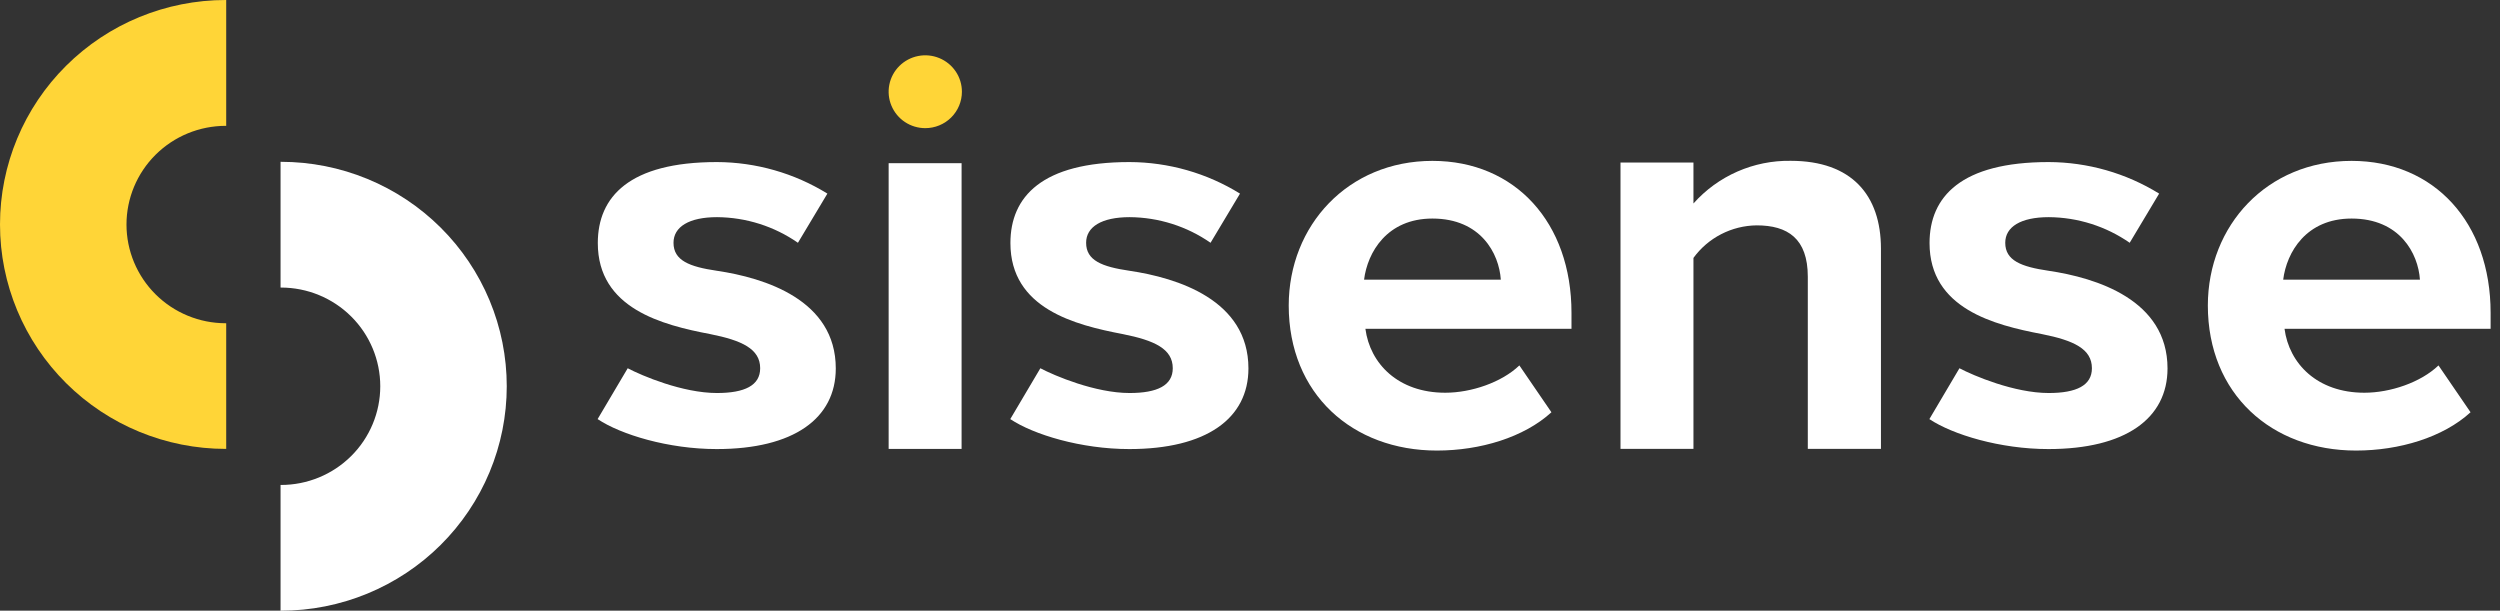 <svg width="131" height="32" viewBox="0 0 131 32" fill="none" xmlns="http://www.w3.org/2000/svg">
<rect x="0" y="0" width="131" height="32" fill="#333333" stroke="none"/>
<g clip-path="url(#clip0_445_905)">
<path d="M14.723 8.477H14.701V15.068H14.723C16.103 15.068 17.426 15.613 18.402 16.583C19.378 17.553 19.926 18.868 19.926 20.24C19.926 21.611 19.378 22.927 18.402 23.897C17.426 24.867 16.103 25.412 14.723 25.412H14.701V32.001H14.723C16.276 32.001 17.815 31.696 19.25 31.105C20.686 30.514 21.99 29.648 23.089 28.556C24.187 27.464 25.059 26.167 25.653 24.741C26.248 23.314 26.554 21.784 26.554 20.24C26.554 18.695 26.248 17.166 25.653 15.739C25.059 14.312 24.187 13.016 23.089 11.924C21.99 10.832 20.686 9.965 19.25 9.374C17.815 8.783 16.276 8.479 14.723 8.479V8.477Z" fill="white"/>
<path d="M11.831 23.522H11.853V16.938H11.831C10.451 16.938 9.128 16.393 8.152 15.423C7.177 14.453 6.628 13.137 6.628 11.766C6.628 10.394 7.177 9.078 8.152 8.109C9.128 7.139 10.451 6.594 11.831 6.594H11.853V0H11.831C8.693 4.64793e-08 5.684 1.239 3.465 3.445C1.246 5.65 0 8.642 0 11.761C0 14.88 1.246 17.871 3.465 20.077C5.684 22.283 8.693 23.522 11.831 23.522Z" fill="#FFD537"/>
<path d="M50.387 8.551H46.565V23.523H50.387V8.551Z" fill="white"/>
<path d="M50.404 4.807C50.404 4.429 50.292 4.06 50.081 3.747C49.87 3.433 49.57 3.188 49.219 3.044C48.868 2.899 48.482 2.861 48.11 2.935C47.737 3.009 47.395 3.191 47.127 3.457C46.858 3.724 46.675 4.064 46.601 4.435C46.527 4.805 46.565 5.189 46.711 5.537C46.856 5.886 47.102 6.184 47.418 6.394C47.733 6.603 48.105 6.715 48.484 6.715C48.993 6.715 49.482 6.514 49.842 6.156C50.202 5.798 50.404 5.313 50.404 4.807Z" fill="#FFD537"/>
<path d="M75.06 8.43C79.394 8.43 82.346 11.662 82.346 16.39V17.228H71.547C71.787 19.055 73.263 20.579 75.732 20.579C77.085 20.579 78.681 20.043 79.615 19.148L81.295 21.603C79.855 22.92 77.561 23.609 75.295 23.609C70.87 23.609 67.529 20.646 67.529 16.006C67.534 11.812 70.635 8.43 75.06 8.43ZM71.477 14.656H78.643C78.552 13.28 77.59 11.452 75.06 11.452C72.682 11.452 71.657 13.217 71.477 14.656Z" fill="white"/>
<path d="M94.729 14.503C94.729 12.496 93.674 11.809 92.049 11.809C91.401 11.816 90.764 11.975 90.189 12.271C89.614 12.567 89.116 12.993 88.737 13.515V23.52H84.914V8.515H88.737V10.662C89.374 9.946 90.159 9.375 91.039 8.989C91.919 8.603 92.873 8.411 93.834 8.427C97.026 8.427 98.562 10.223 98.562 13.036V23.52H94.729V14.503Z" fill="white"/>
<path d="M123.222 8.43C127.556 8.43 130.508 11.662 130.508 16.39V17.228H119.709C119.949 19.055 121.425 20.579 123.894 20.579C125.248 20.579 126.844 20.043 127.777 19.148L129.457 21.603C128.017 22.92 125.723 23.609 123.457 23.609C119.032 23.609 115.691 20.646 115.691 16.006C115.696 11.812 118.792 8.43 123.222 8.43ZM119.639 14.656H126.805C126.712 13.28 125.752 11.452 123.222 11.452C120.844 11.452 119.819 13.217 119.639 14.656Z" fill="white"/>
<path d="M32.892 19.296C33.639 19.69 35.772 20.594 37.567 20.594C39.026 20.594 39.833 20.196 39.833 19.296C39.833 18.28 38.873 17.837 37.217 17.507C34.716 17.03 31.325 16.174 31.325 12.736C31.325 10.312 32.974 8.492 37.565 8.492C39.612 8.499 41.617 9.071 43.355 10.145L41.812 12.722C40.568 11.857 39.09 11.389 37.572 11.379C36.105 11.379 35.29 11.887 35.292 12.724C35.292 13.652 36.13 13.977 37.555 14.187C40.072 14.559 43.795 15.713 43.795 19.306C43.795 21.93 41.587 23.531 37.555 23.531C35.028 23.531 32.537 22.775 31.315 21.961L32.892 19.296Z" fill="white"/>
<path d="M54.515 19.296C55.259 19.69 57.395 20.594 59.19 20.594C60.647 20.594 61.453 20.196 61.453 19.296C61.453 18.28 60.493 17.837 58.837 17.507C56.339 17.03 52.946 16.174 52.946 12.736C52.946 10.312 54.594 8.492 59.185 8.492C61.233 8.498 63.238 9.07 64.976 10.145L63.433 12.722C62.189 11.857 60.71 11.389 59.193 11.379C57.726 11.379 56.91 11.887 56.913 12.724C56.913 13.652 57.75 13.977 59.178 14.187C61.693 14.559 65.418 15.713 65.418 19.306C65.418 21.93 63.212 23.531 59.178 23.531C56.649 23.531 54.16 22.775 52.938 21.961L54.515 19.296Z" fill="white"/>
<path d="M102.675 19.296C103.422 19.69 105.555 20.594 107.353 20.594C108.809 20.594 109.616 20.196 109.616 19.296C109.616 18.28 108.656 17.837 107 17.507C104.502 17.03 101.108 16.174 101.108 12.736C101.108 10.312 102.757 8.492 107.348 8.492C109.395 8.498 111.4 9.07 113.139 10.145L111.596 12.722C110.352 11.857 108.873 11.389 107.355 11.379C105.889 11.379 105.073 11.887 105.075 12.724C105.075 13.652 105.913 13.977 107.338 14.187C109.856 14.559 113.578 15.713 113.578 19.306C113.578 21.93 111.372 23.531 107.338 23.531C104.811 23.531 102.32 22.775 101.099 21.961L102.675 19.296Z" fill="white"/>
</g>
<defs>
<clipPath id="clip0_445_905">
<rect width="130.509" height="32" fill="white"/>
</clipPath>
</defs>
</svg>
